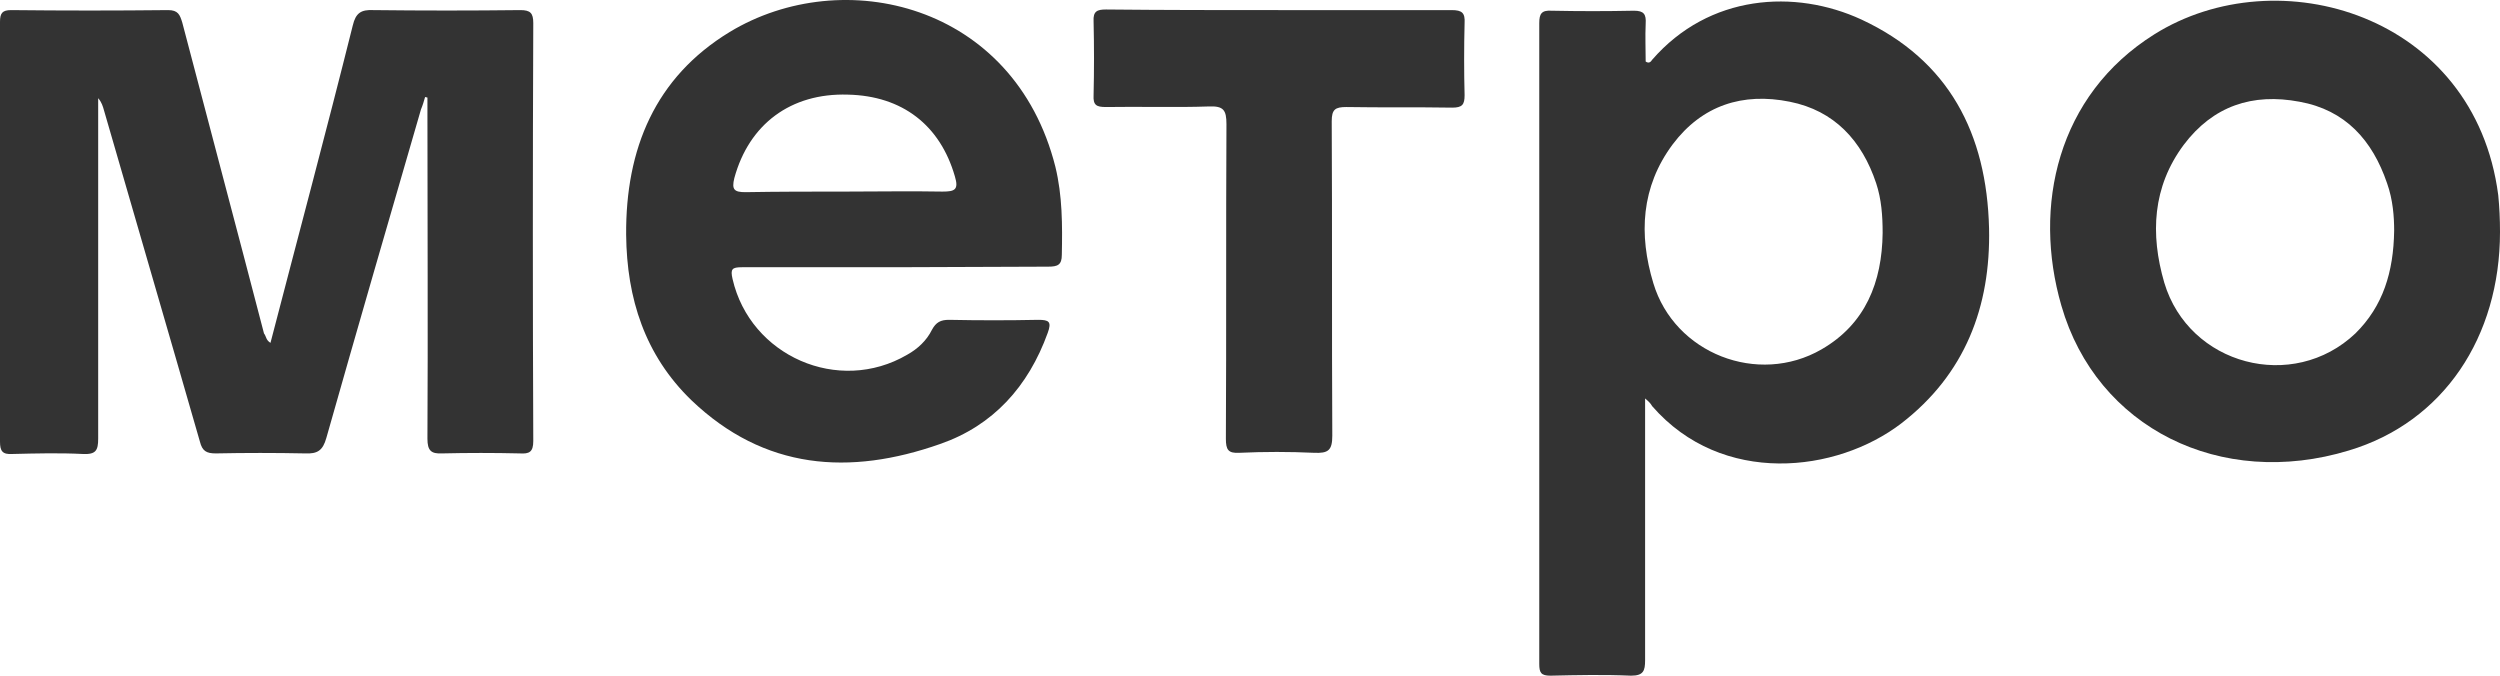 <svg width="74" height="20" viewBox="0 0 74 20" fill="none" xmlns="http://www.w3.org/2000/svg">
<path d="M8.006 10.149C8.824 7 9.659 3.886 10.442 0.754C10.529 0.386 10.686 0.281 11.051 0.299C12.496 0.316 13.958 0.316 15.402 0.299C15.698 0.299 15.785 0.386 15.785 0.684C15.768 4.813 15.768 8.942 15.785 13.054C15.785 13.386 15.663 13.438 15.385 13.421C14.619 13.403 13.853 13.403 13.088 13.421C12.757 13.438 12.652 13.334 12.652 12.984C12.67 9.782 12.652 6.563 12.652 3.361C12.652 3.203 12.652 3.046 12.652 2.888C12.635 2.888 12.6 2.871 12.583 2.871C12.548 2.993 12.513 3.116 12.461 3.238C11.521 6.475 10.581 9.712 9.659 12.966C9.555 13.334 9.398 13.438 9.032 13.421C8.145 13.403 7.257 13.403 6.387 13.421C6.109 13.421 5.987 13.351 5.917 13.071C4.977 9.799 4.02 6.528 3.08 3.273C3.046 3.151 3.011 3.028 2.906 2.906C2.906 3.063 2.906 3.203 2.906 3.361C2.906 6.563 2.906 9.782 2.906 12.984C2.906 13.334 2.837 13.456 2.454 13.438C1.758 13.403 1.062 13.421 0.365 13.438C0.07 13.456 0 13.351 0 13.071C0 8.925 0 4.795 0 0.649C0 0.386 0.07 0.299 0.331 0.299C1.88 0.316 3.429 0.316 4.977 0.299C5.273 0.299 5.325 0.439 5.395 0.666C6.196 3.728 7.014 6.79 7.814 9.869C7.884 9.957 7.866 10.062 8.006 10.149Z" fill="#333333"/>
<path d="M48.695 11.794C48.695 12.057 48.695 12.214 48.695 12.372C48.695 14.769 48.695 17.148 48.695 19.545C48.695 19.86 48.643 20 48.278 20C47.477 19.965 46.676 19.982 45.893 20C45.615 20 45.562 19.913 45.562 19.65C45.562 13.334 45.562 7 45.562 0.684C45.562 0.404 45.632 0.299 45.928 0.317C46.746 0.334 47.547 0.334 48.364 0.317C48.66 0.317 48.73 0.422 48.712 0.702C48.695 1.087 48.712 1.454 48.712 1.822C48.817 1.892 48.869 1.822 48.904 1.769C50.592 -0.173 53.133 -0.33 55.1 0.579C57.693 1.787 58.807 3.956 58.876 6.755C58.928 9.082 58.163 11.077 56.283 12.529C54.369 13.999 50.975 14.401 48.904 12.022C48.852 11.934 48.817 11.899 48.695 11.794ZM55.726 6.895C55.726 6.388 55.691 5.898 55.535 5.426C55.117 4.166 54.299 3.274 52.976 3.011C51.584 2.731 50.383 3.116 49.513 4.271C48.573 5.531 48.504 6.948 48.939 8.383C49.565 10.465 52.037 11.427 53.916 10.342C55.221 9.59 55.709 8.348 55.726 6.895Z" fill="#333333"/>
<path d="M26.488 7.91C24.974 7.91 23.477 7.91 21.963 7.91C21.667 7.91 21.615 7.963 21.684 8.26C22.207 10.535 24.817 11.689 26.853 10.5C27.167 10.325 27.428 10.08 27.584 9.765C27.706 9.537 27.845 9.467 28.089 9.467C28.977 9.485 29.864 9.485 30.734 9.467C31.048 9.467 31.135 9.52 31.013 9.852C30.439 11.444 29.394 12.599 27.828 13.142C25.148 14.086 22.624 13.911 20.466 11.847C19.091 10.517 18.552 8.838 18.534 6.948C18.517 4.411 19.387 2.294 21.598 0.947C24.956 -1.083 30.021 0.107 31.239 4.936C31.448 5.793 31.448 6.668 31.43 7.543C31.43 7.84 31.309 7.893 31.03 7.893C29.534 7.893 28.019 7.91 26.488 7.91ZM25.026 5.671C25.983 5.671 26.94 5.653 27.898 5.671C28.263 5.671 28.385 5.618 28.263 5.216C27.828 3.711 26.714 2.836 25.096 2.801C23.407 2.749 22.172 3.676 21.737 5.268C21.65 5.618 21.737 5.688 22.067 5.688C23.059 5.671 24.034 5.671 25.026 5.671Z" fill="#333333"/>
<path d="M74 6.861C74 9.975 72.329 12.494 69.527 13.334C65.733 14.489 62.061 12.669 61.017 9.048C60.164 6.108 60.895 2.819 63.767 1.017C67.421 -1.275 73.251 0.422 73.948 5.776C73.983 6.126 74 6.493 74 6.861ZM70.867 6.826C70.867 6.423 70.832 5.916 70.658 5.426C70.223 4.149 69.423 3.256 68.065 3.011C66.673 2.749 65.507 3.134 64.637 4.289C63.714 5.531 63.645 6.93 64.062 8.365C64.793 10.815 67.874 11.619 69.719 9.87C70.537 9.065 70.85 8.05 70.867 6.826Z" fill="#333333"/>
<path d="M37.887 0.299C39.575 0.299 41.281 0.299 42.969 0.299C43.282 0.299 43.369 0.386 43.352 0.684C43.334 1.401 43.334 2.119 43.352 2.818C43.352 3.098 43.282 3.186 42.986 3.186C41.942 3.168 40.898 3.186 39.853 3.168C39.523 3.168 39.419 3.238 39.419 3.588C39.436 6.685 39.419 9.799 39.436 12.896C39.436 13.334 39.314 13.421 38.896 13.403C38.165 13.369 37.417 13.369 36.686 13.403C36.355 13.421 36.286 13.316 36.286 12.984C36.303 9.887 36.286 6.773 36.303 3.676C36.303 3.256 36.216 3.133 35.781 3.151C34.772 3.186 33.745 3.151 32.736 3.168C32.457 3.168 32.353 3.116 32.37 2.818C32.387 2.084 32.387 1.366 32.37 0.631C32.353 0.334 32.474 0.281 32.736 0.281C34.476 0.299 36.181 0.299 37.887 0.299Z" fill="#333333"/>
</svg>
